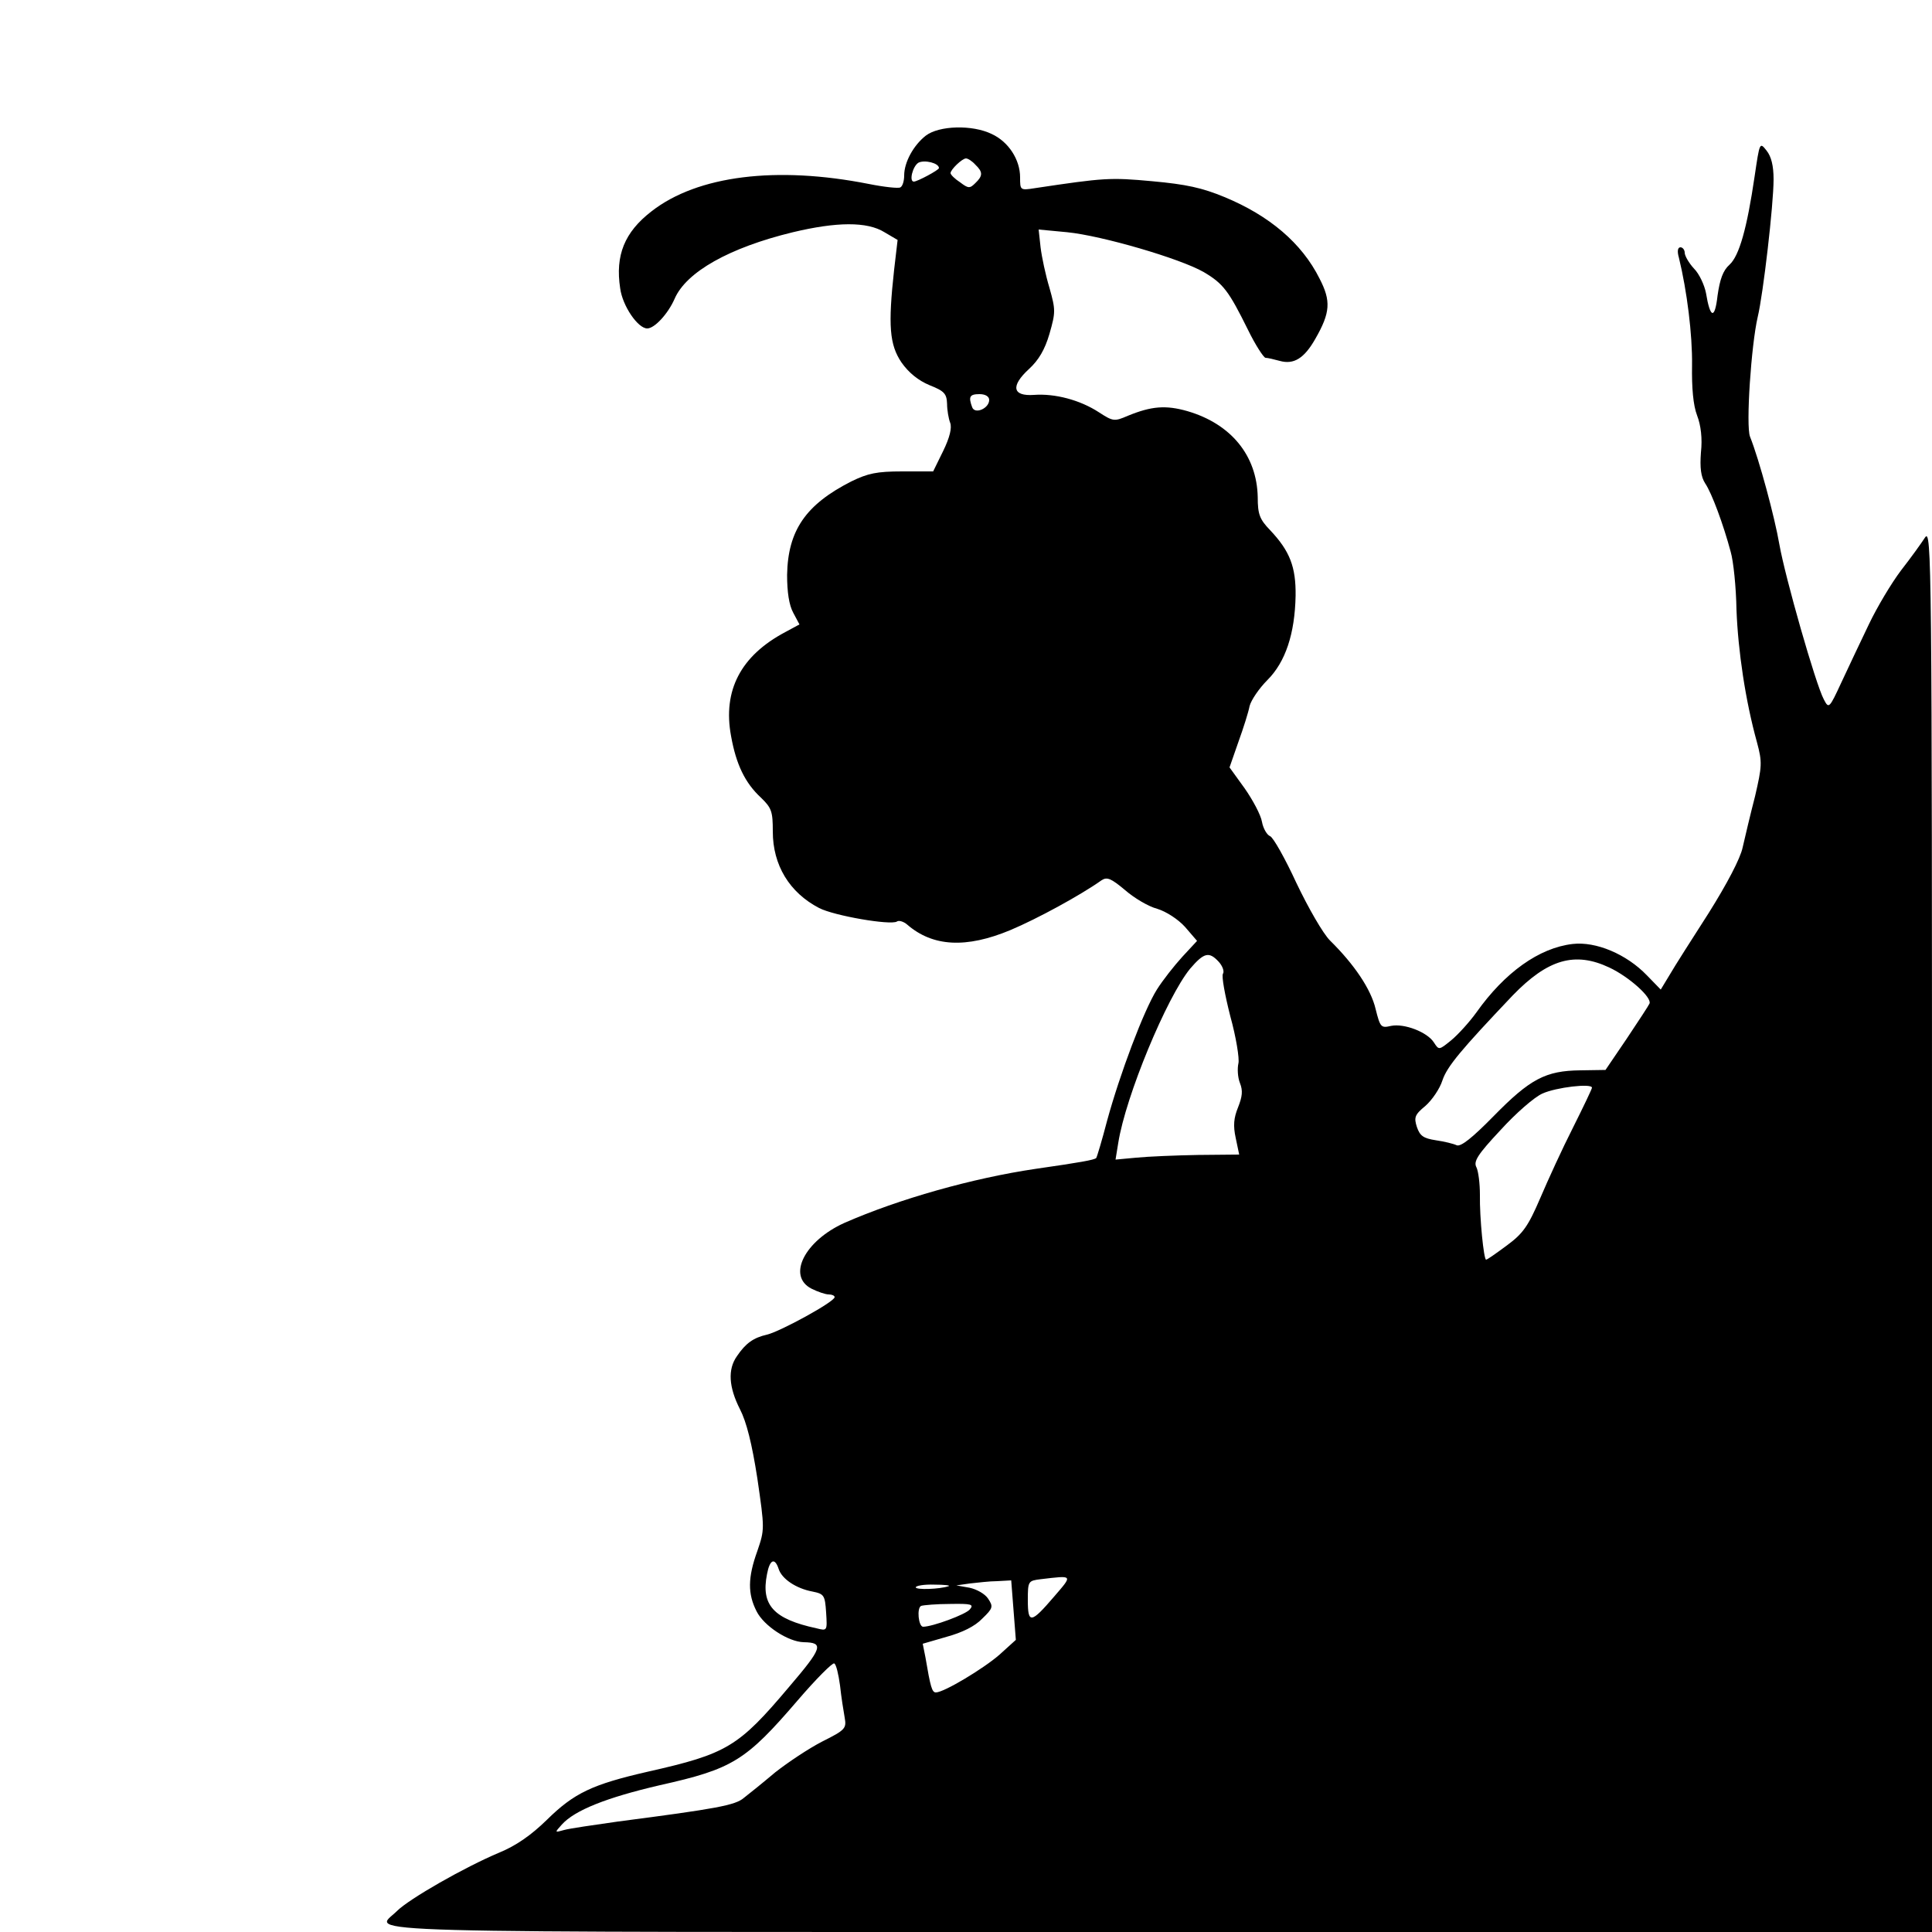<?xml version="1.0" standalone="no"?>
<!DOCTYPE svg PUBLIC "-//W3C//DTD SVG 20010904//EN"
 "http://www.w3.org/TR/2001/REC-SVG-20010904/DTD/svg10.dtd">
<svg version="1.0" xmlns="http://www.w3.org/2000/svg"
 width="500pt" height="500pt" viewBox="0 0 500 500"
 preserveAspectRatio="xMidYMid meet">

<g transform="translate(0,500) scale(0.1,-0.1)"
fill="#000000" stroke="none">
<path d="M2396 4649 c-32 -25 -56 -69 -56 -103 0 -14 -4 -28 -10 -31 -5 -3
-42 1 -82 9 -238 47 -443 22 -562 -71 -70 -54 -94 -114 -81 -199 6 -46 46
-104 70 -104 19 0 54 38 71 77 30 69 141 132 306 172 113 27 192 28 237 0 l34
-20 -9 -77 c-16 -145 -12 -194 19 -240 19 -27 44 -47 73 -59 38 -15 44 -22 45
-48 0 -16 4 -39 8 -49 5 -13 -1 -38 -18 -73 l-26 -53 -80 0 c-66 0 -89 -5
-132 -26 -118 -60 -164 -127 -166 -242 0 -44 5 -78 16 -98 l16 -30 -37 -20
c-115 -61 -162 -151 -140 -269 13 -73 36 -121 77 -159 28 -27 31 -36 31 -88 0
-87 43 -158 120 -198 39 -20 184 -45 201 -35 5 4 18 0 27 -8 66 -57 152 -62
267 -14 69 29 181 90 236 129 14 9 24 5 60 -25 24 -21 61 -43 84 -49 23 -7 54
-27 72 -47 l31 -36 -38 -41 c-21 -23 -51 -61 -66 -85 -34 -54 -96 -219 -129
-340 -13 -50 -26 -93 -28 -96 -6 -5 -39 -11 -157 -28 -163 -24 -354 -78 -495
-140 -102 -46 -149 -137 -85 -170 16 -8 36 -15 45 -15 8 0 15 -3 15 -7 0 -12
-141 -89 -175 -97 -35 -8 -55 -22 -78 -56 -24 -34 -21 -80 8 -137 17 -33 31
-89 45 -179 19 -131 19 -132 0 -188 -25 -69 -25 -111 -2 -156 19 -38 82 -79
122 -80 53 -1 49 -14 -39 -117 -130 -154 -160 -172 -364 -218 -144 -33 -191
-55 -262 -125 -41 -40 -80 -67 -124 -85 -88 -37 -232 -119 -264 -151 -58 -58
-198 -54 1973 -54 l2000 0 0 1818 c0 1732 -1 1816 -18 1791 -9 -14 -37 -53
-62 -85 -25 -33 -62 -95 -83 -139 -21 -44 -53 -111 -71 -150 -32 -69 -33 -70
-46 -45 -21 39 -100 316 -115 401 -12 70 -52 219 -76 279 -11 28 3 237 20 310
14 58 41 290 41 356 0 35 -6 59 -18 74 -18 23 -18 22 -31 -66 -20 -136 -40
-206 -65 -229 -17 -15 -25 -38 -31 -80 -7 -62 -19 -60 -30 7 -4 20 -17 49 -31
63 -13 14 -24 33 -24 41 0 7 -5 14 -11 14 -7 0 -9 -10 -4 -27 21 -86 35 -199
34 -278 -1 -59 3 -104 13 -130 10 -26 14 -60 10 -96 -3 -40 0 -63 11 -80 17
-25 47 -106 66 -177 7 -24 14 -91 15 -150 4 -106 23 -235 53 -343 14 -52 13
-62 -5 -140 -12 -46 -26 -106 -32 -132 -6 -29 -41 -95 -88 -170 -43 -67 -89
-139 -101 -160 l-23 -38 -36 37 c-53 55 -132 88 -192 81 -87 -10 -176 -74
-249 -177 -18 -25 -47 -57 -65 -72 -32 -26 -32 -26 -45 -6 -17 27 -77 50 -111
43 -26 -6 -28 -4 -40 44 -12 51 -55 115 -118 177 -18 18 -56 84 -87 149 -29
63 -60 118 -68 121 -8 3 -18 20 -21 37 -3 18 -24 57 -45 87 l-39 54 23 66 c13
36 26 77 29 93 4 15 24 45 46 67 47 47 71 120 73 218 1 75 -15 116 -66 170
-27 28 -32 41 -32 85 -2 108 -69 190 -182 223 -56 16 -93 13 -154 -12 -35 -15
-38 -15 -75 9 -49 32 -114 49 -168 45 -56 -4 -61 23 -13 67 25 23 41 50 53 91
16 56 16 62 0 119 -10 33 -20 80 -23 105 l-5 46 74 -7 c90 -9 292 -68 353
-103 51 -30 65 -49 115 -150 19 -39 40 -71 45 -72 6 0 22 -4 37 -8 36 -10 63
6 92 57 39 68 41 98 11 156 -46 92 -130 163 -246 211 -58 24 -99 33 -187 41
-109 10 -124 9 -304 -18 -38 -6 -38 -5 -38 28 0 46 -30 92 -73 112 -51 25
-137 22 -171 -4z m34 -84 c0 -5 -56 -35 -65 -35 -13 0 -3 40 12 49 16 8 53 -1
53 -14z m94 9 c20 -19 20 -29 0 -48 -14 -14 -18 -14 -39 2 -14 9 -25 20 -25
24 0 9 30 38 40 38 5 0 16 -7 24 -16z m36 -609 c0 -22 -37 -38 -44 -19 -10 27
-7 34 19 34 15 0 25 -6 25 -15z m594 -1454 c10 -11 15 -25 11 -31 -4 -6 5 -55
19 -110 15 -54 24 -110 21 -122 -3 -13 -2 -36 4 -51 8 -20 6 -35 -5 -63 -11
-27 -13 -47 -6 -79 l9 -43 -106 -1 c-58 -1 -130 -4 -160 -7 l-54 -5 7 43 c19
121 126 378 186 451 36 42 49 45 74 18z m1011 -15 c51 -24 110 -77 104 -93 -2
-5 -29 -46 -59 -91 l-55 -81 -65 -1 c-90 -1 -130 -22 -225 -119 -55 -56 -84
-79 -95 -75 -8 4 -33 10 -54 13 -32 5 -41 11 -49 34 -8 25 -6 32 22 55 17 15
37 44 44 66 12 36 48 79 182 220 91 94 161 114 250 72z m-45 -311 c0 -3 -22
-49 -49 -103 -27 -53 -65 -136 -85 -183 -31 -72 -44 -91 -86 -122 -27 -20 -51
-37 -54 -37 -6 0 -17 108 -16 168 0 29 -4 61 -9 71 -8 15 2 32 62 96 39 43 88
86 109 95 35 16 128 27 128 15z m-2105 -1245 c8 -26 45 -51 88 -59 30 -6 32
-10 35 -54 3 -48 3 -48 -25 -41 -111 24 -144 60 -128 140 7 38 20 44 30 14z
m713 -72 c-60 -70 -68 -71 -68 -9 0 49 1 50 33 54 85 10 84 12 35 -45z m-105
-35 l6 -77 -42 -38 c-41 -36 -144 -98 -165 -98 -10 0 -14 14 -27 91 l-7 35 62
18 c40 11 73 27 92 47 28 27 29 31 15 52 -8 12 -29 24 -48 28 l-34 6 35 5 c19
2 51 6 71 6 l36 2 6 -77z m-168 62 c-23 -8 -85 -10 -85 -3 0 4 21 8 48 7 26 0
43 -2 37 -4z m55 -60 c-10 -13 -97 -45 -121 -45 -12 0 -17 49 -5 54 6 2 40 5
75 5 55 1 62 -1 51 -14z m-336 -197 c3 -29 9 -66 12 -83 5 -28 2 -32 -58 -62
-35 -18 -89 -54 -122 -80 -32 -27 -68 -56 -81 -66 -22 -19 -71 -28 -325 -61
-63 -9 -126 -18 -140 -22 -25 -7 -25 -7 -6 14 33 37 116 70 254 102 188 42
222 63 356 219 48 56 91 99 95 96 5 -2 11 -28 15 -57z"/>
</g>
</svg>
